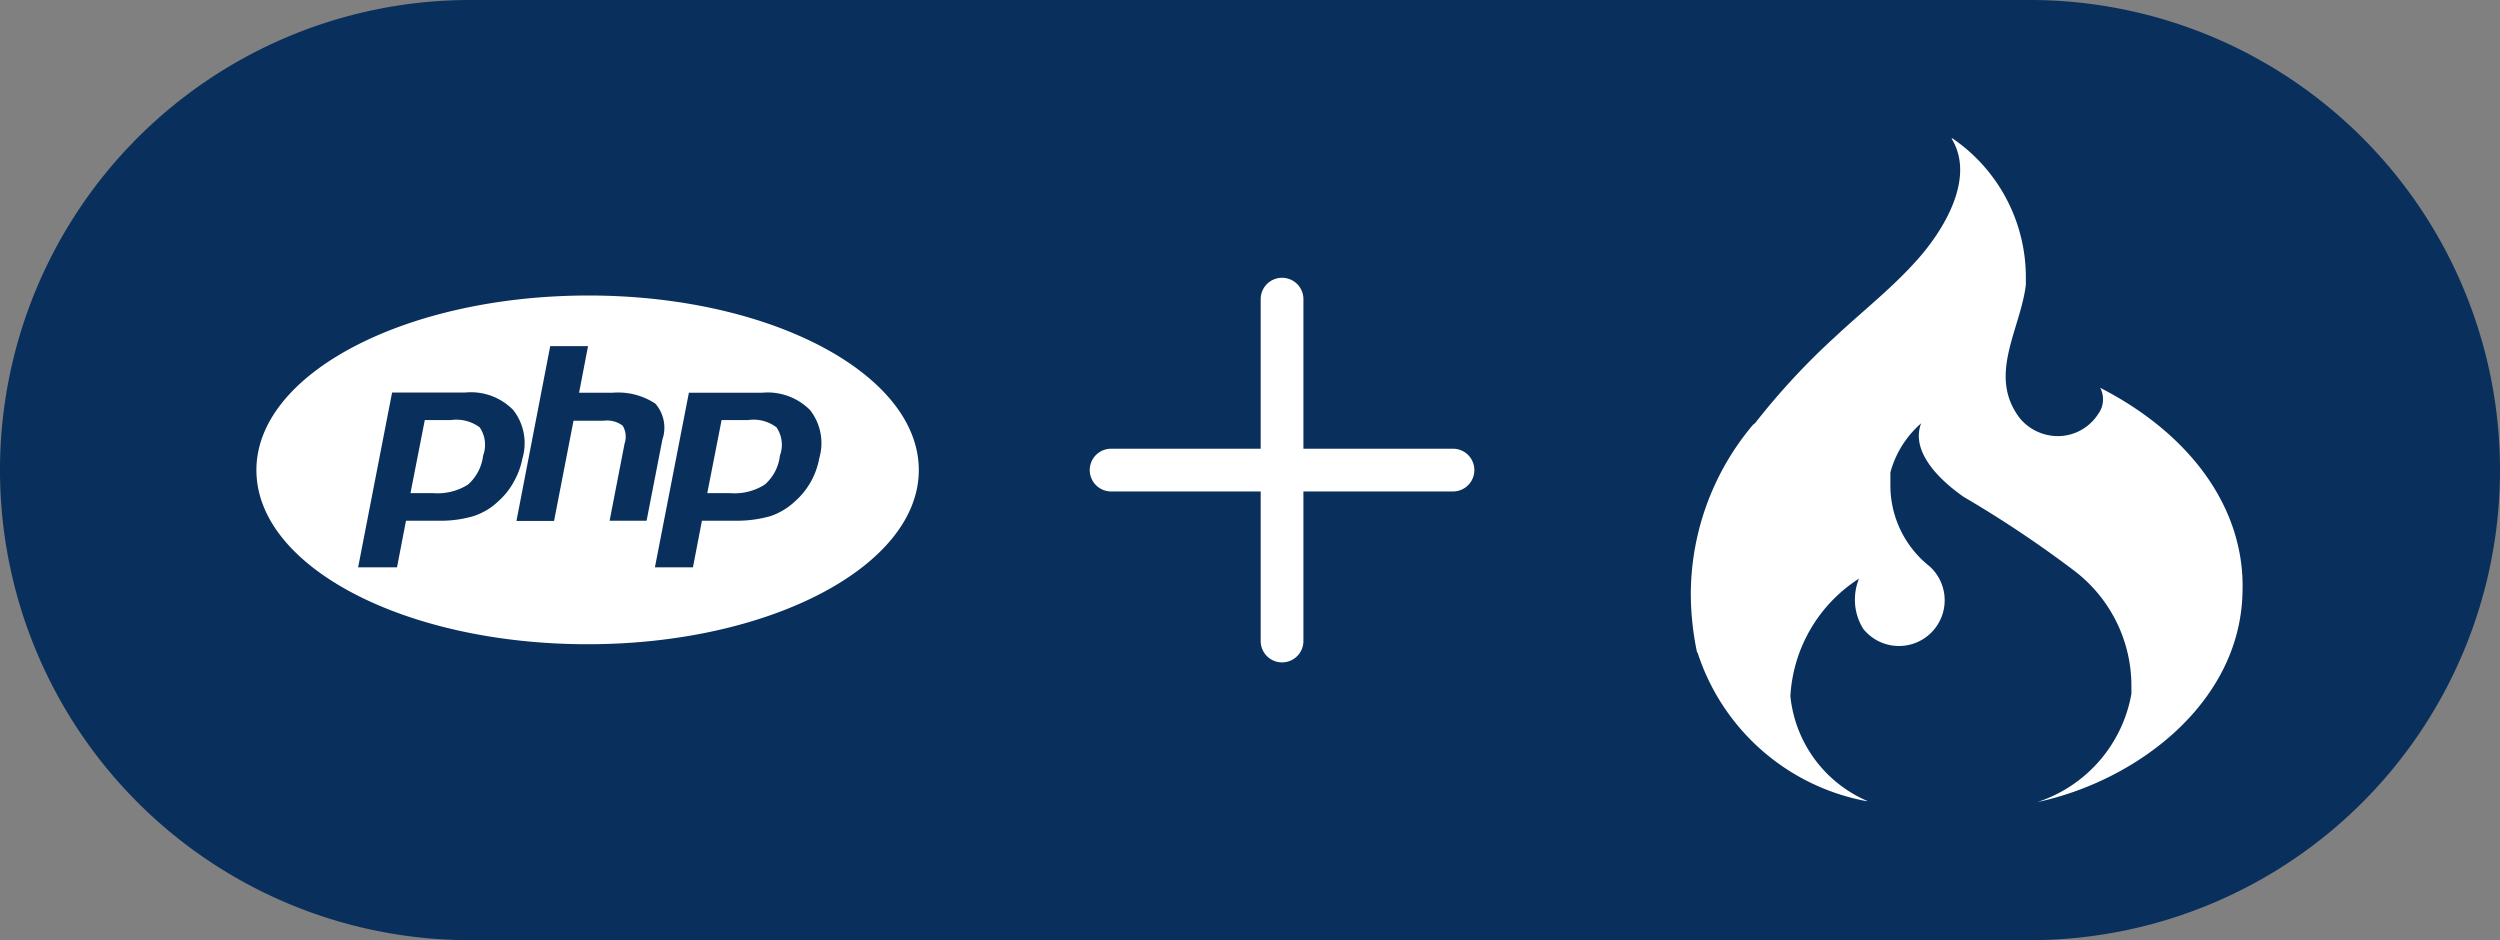 <svg xmlns="http://www.w3.org/2000/svg" xmlns:xlink="http://www.w3.org/1999/xlink" viewBox="0 0 117 44"><rect x="0" y="0" width="117" height="44" fill="#808080" stroke="none"/><defs><style>.cls-1{fill:none;}.cls-2{fill:#092f5c;}.cls-3{fill:#fff;}.cls-4{clip-path:url(#clip-path);}</style><clipPath id="clip-path"><rect class="cls-1" x="48.04" y="9.98" width="24" height="24"/></clipPath></defs><title>code-ignitor</title><g id="Layer_2" data-name="Layer 2"><g id="Layer_4" data-name="Layer 4"><g id="Layer_3" data-name="Layer 3"><path class="cls-2" d="M22,0H95a22,22,0,0,1,22,22h0A22,22,0,0,1,95,44H22A22,22,0,0,1,0,22H0A22,22,0,0,1,22,0Z"/></g><g id="layer"><path id="php" class="cls-3" d="M21.09,19.66H19.88l-.67,3.42h1.08a2.67,2.67,0,0,0,1.61-.4,2.14,2.14,0,0,0,.71-1.36A1.45,1.45,0,0,0,22.45,20,1.84,1.84,0,0,0,21.09,19.66Zm6.45-5.83C19,13.83,12,17.48,12,22s6.94,8.15,15.5,8.15S43,26.48,43,22,36.1,13.83,27.54,13.83Zm-4.21,9.62a3,3,0,0,1-1.19.71,5.48,5.48,0,0,1-1.66.21H19l-.42,2.18H16.76l1.59-8.18h3.42a2.77,2.77,0,0,1,2.25.82,2.51,2.51,0,0,1,.43,2.26,3.58,3.58,0,0,1-.4,1.09A3.33,3.33,0,0,1,23.33,23.45Zm5.2.92.7-3.61a1,1,0,0,0-.09-.84,1.22,1.22,0,0,0-.89-.23H26.84l-.91,4.69H24.17l1.58-8.18h1.77l-.42,2.18h1.57a3.16,3.16,0,0,1,2,.51A1.71,1.71,0,0,1,31,20.57l-.74,3.8Zm9.81-2.92a3.51,3.51,0,0,1-1.12,2,3.16,3.16,0,0,1-1.18.71,5.82,5.82,0,0,1-1.66.21H32.85l-.42,2.18H30.65l1.59-8.17h3.42a2.8,2.8,0,0,1,2.25.81A2.51,2.51,0,0,1,38.34,21.45ZM35,19.66H33.77l-.67,3.42h1.09a2.63,2.63,0,0,0,1.6-.4,2.11,2.11,0,0,0,.71-1.36A1.45,1.45,0,0,0,36.34,20,1.78,1.78,0,0,0,35,19.66Z"/><g id="plus"><g class="cls-4"><path class="cls-3" d="M60,13a1,1,0,0,0-1,1v7H52a1,1,0,0,0,0,2h7v7a1,1,0,0,0,2,0V23h7a1,1,0,0,0,0-2H61V14A1,1,0,0,0,60,13Z"/></g></g><path id="codeIgniter" class="cls-3" d="M91.33,6.48c1.14,1.84-.36,4.27-1.56,5.63s-2.57,2.42-3.85,3.62a33.08,33.08,0,0,0-3.78,4.07l-.1.08a12.33,12.33,0,0,0-2.91,8,13.52,13.52,0,0,0,.3,2.69v-.08a10.29,10.29,0,0,0,7.9,7h.07a6,6,0,0,1-3.61-4.91h0A7,7,0,0,1,87,27.08h0a2.65,2.65,0,0,0-.19,1,2.56,2.56,0,0,0,.39,1.35h0A2.14,2.14,0,1,0,90.3,26.5h0a4.82,4.82,0,0,1-1.83-3.77v-.62h0a4.66,4.66,0,0,1,1.44-2.3h0c-.53,1.39,1,2.76,2,3.45a52.86,52.86,0,0,1,5.31,3.56l-.12-.09a6.77,6.77,0,0,1,2.65,5.37v.37h0a6.53,6.53,0,0,1-4.41,5.07h0c4.68-1,9.52-4.66,9.61-9.85.12-3.92-2.46-7.39-6.66-9.54a1.13,1.13,0,0,1,.13.54,1.1,1.1,0,0,1-.21.66h0a2.24,2.24,0,0,1-1.91,1.06,2.32,2.32,0,0,1-1.75-.81h0c-1.56-2,0-4.15.26-6.27V13a7.87,7.87,0,0,0-3.43-6.52h0Z"/></g></g></g></svg>